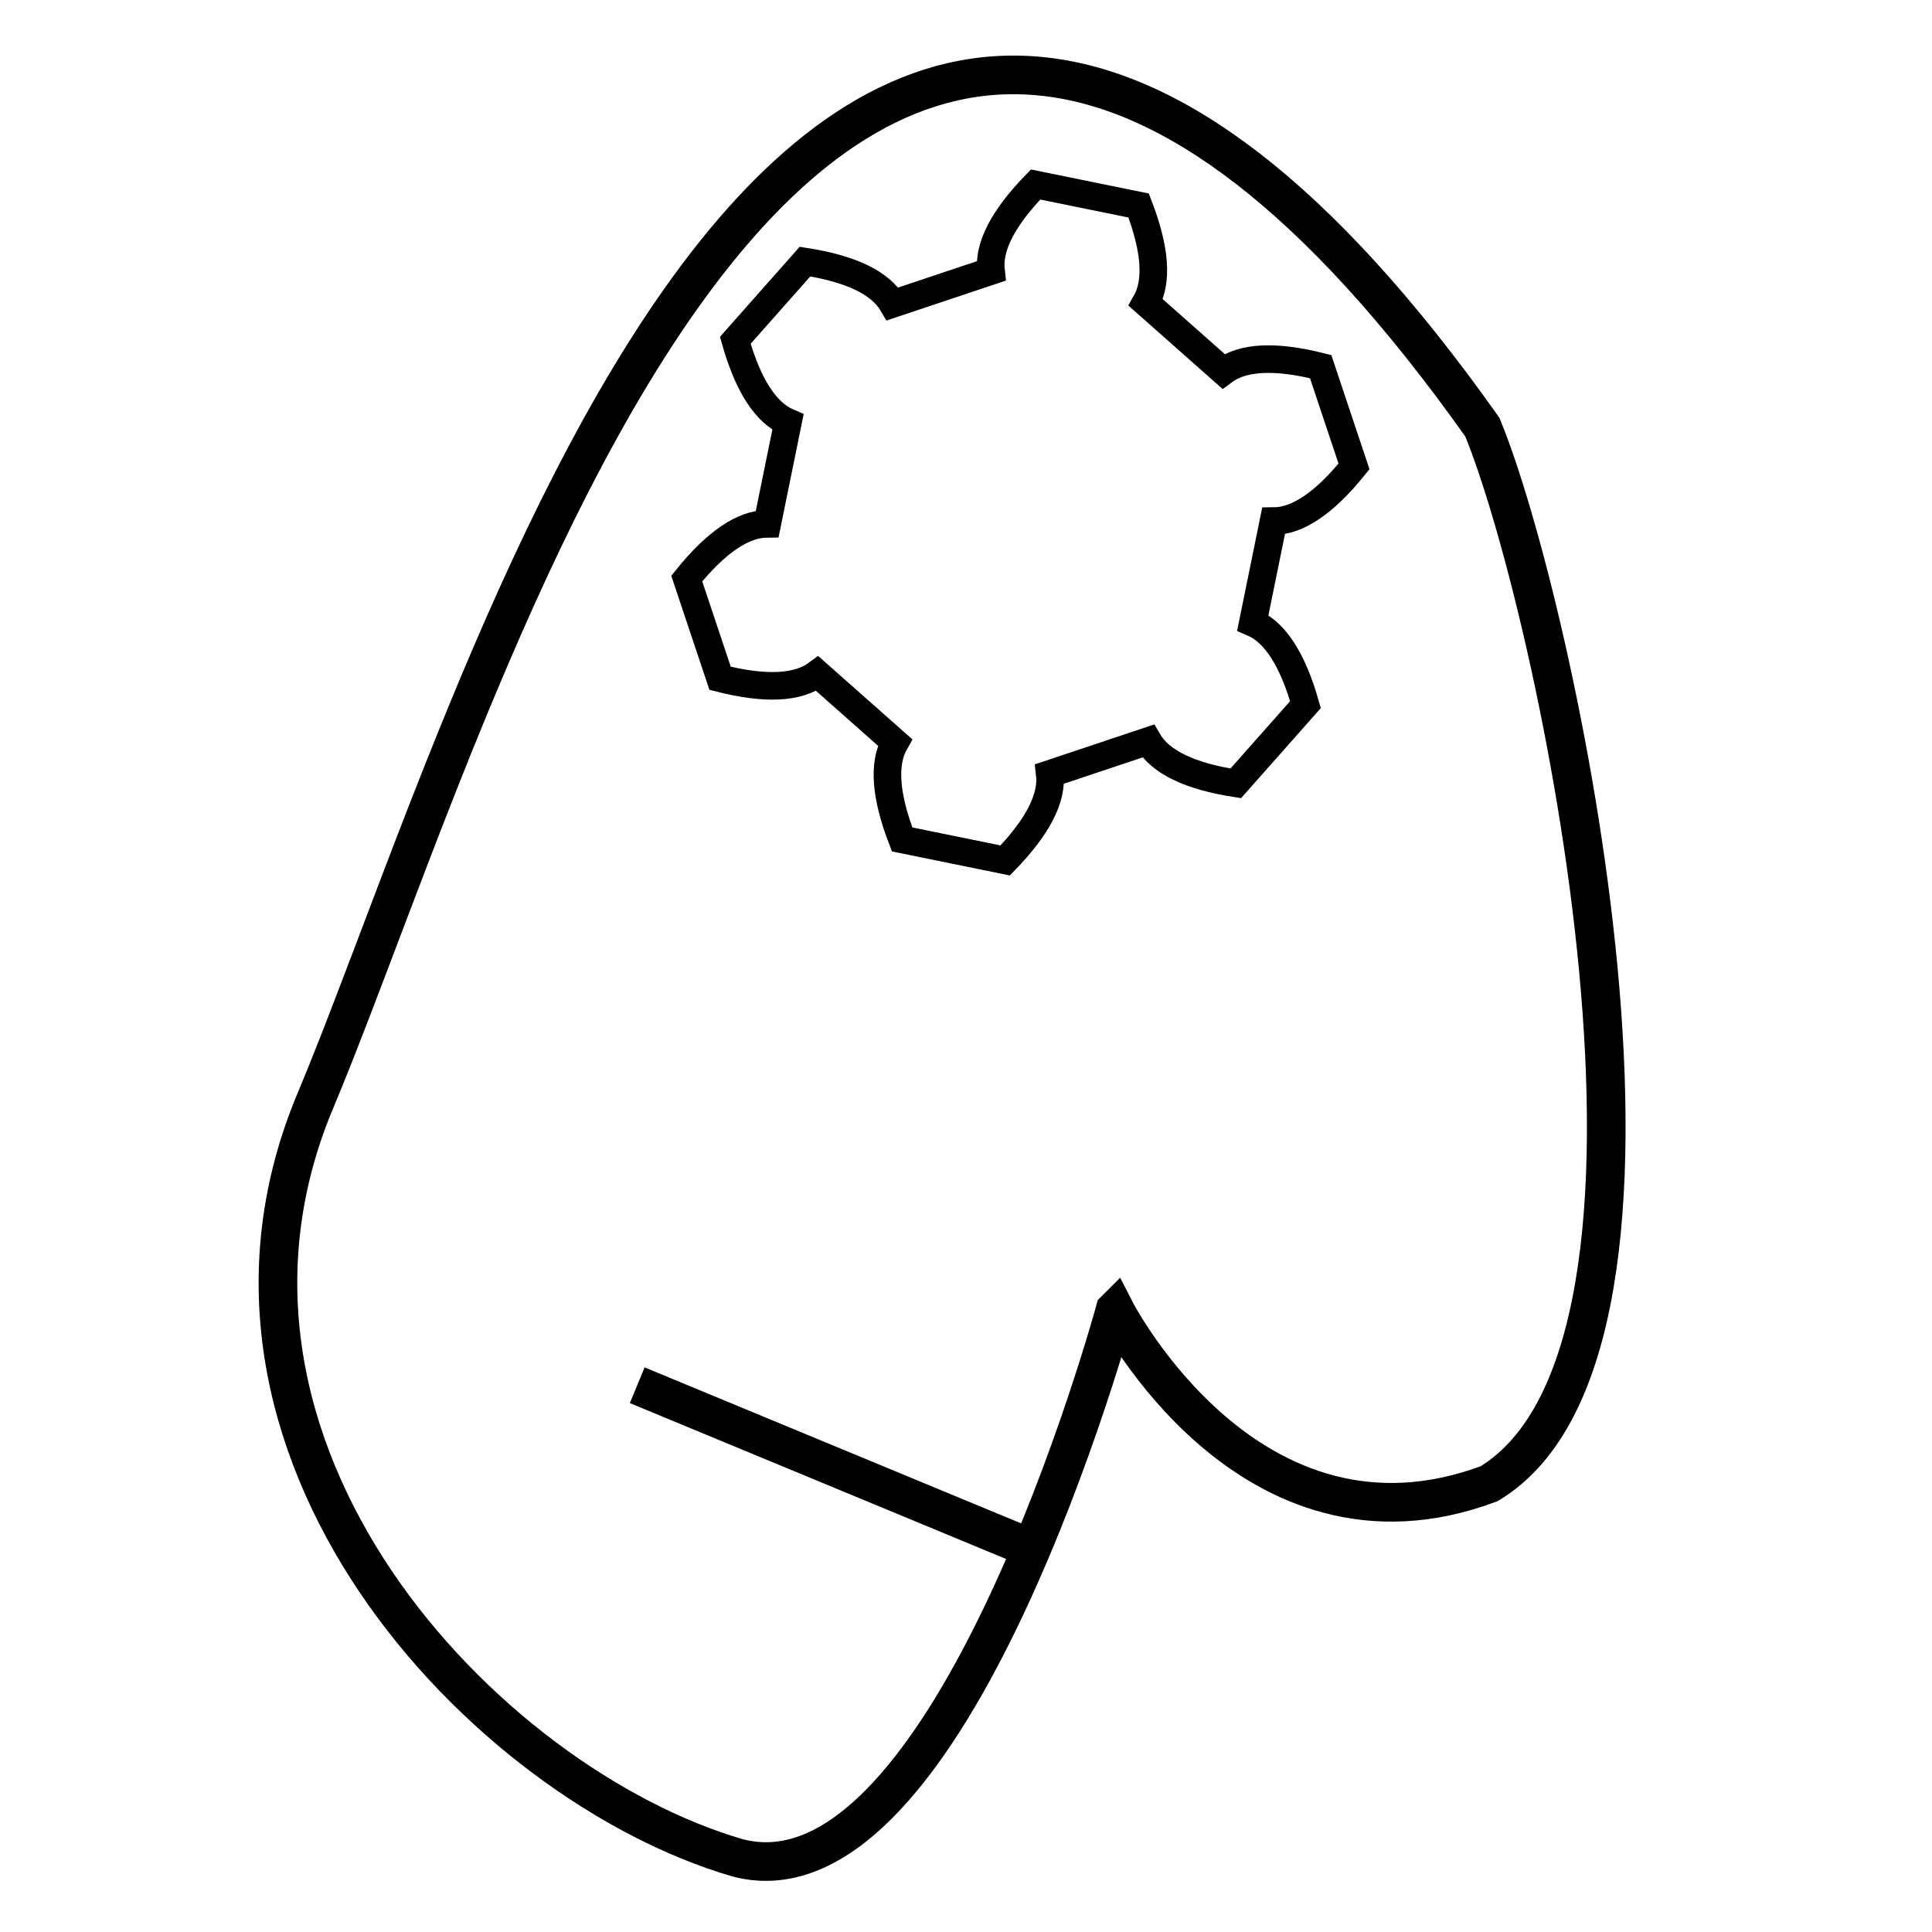 <?xml version="1.0" encoding="UTF-8" standalone="no"?>
<svg
   xmlns:dc="http://purl.org/dc/elements/1.1/"
   xmlns:cc="http://creativecommons.org/ns#"
   xmlns:rdf="http://www.w3.org/1999/02/22-rdf-syntax-ns#"
   xmlns:svg="http://www.w3.org/2000/svg"
   xmlns="http://www.w3.org/2000/svg"
   xmlns:sodipodi="http://sodipodi.sourceforge.net/DTD/sodipodi-0.dtd"
   xmlns:inkscape="http://www.inkscape.org/namespaces/inkscape"
   inkscape:export-ydpi="45.231125"
   inkscape:export-xdpi="45.231125"
   inkscape:export-filename="/Users/sky/Documents/Writing/Web Art/3ai/site/media/favico.png"
   width="300px"
   height="300px"
   viewBox="0 0 300 300"
   version="1.1"
   id="svg8"
   inkscape:version="1.0beta2 (2b71d25, 2019-12-03)"
   sodipodi:docname="favico.svg">
  <defs
     id="defs840" />
  <sodipodi:namedview
     inkscape:current-layer="svg8"
     inkscape:window-maximized="0"
     inkscape:window-y="23"
     inkscape:window-x="0"
     inkscape:cy="215.79922"
     inkscape:cx="20.11136"
     inkscape:zoom="1.1242267"
     showgrid="false"
     id="namedview838"
     inkscape:window-height="779"
     inkscape:window-width="1389"
     inkscape:pageshadow="2"
     inkscape:pageopacity="0"
     guidetolerance="10"
     gridtolerance="10"
     objecttolerance="10"
     borderopacity="1"
     inkscape:document-rotation="0"
     bordercolor="#666666"
     pagecolor="#ffffff" />
  <g
     style="stroke-width:1.005;stroke-miterlimit:4;stroke-dasharray:none"
     transform="matrix(5.97,0,0,5.97,-438.303,-552.684)"
     id="g900">
    <path
       style="fill:none;stroke:#000000;stroke-width:1.005;stroke-linecap:butt;stroke-linejoin:miter;stroke-miterlimit:4;stroke-dasharray:none;stroke-opacity:1"
       d="m 102.42,126.653 c 0,0 3.497,6.843 9.728,4.516 5.937,-3.583 1.699,-22.958 -0.176,-27.485 -17.321,-24.443 -25.786,6.567 -30.319,17.445 -3.901,9.127 4.351,17.847 10.95,19.77 5.555,1.468 9.817,-14.246 9.817,-14.246 z"
       id="path894"
       inkscape:connector-curvature="0"
       sodipodi:nodetypes="cccccc" />
    <path
       style="fill:none;stroke:#000000;stroke-width:1.005;stroke-linecap:butt;stroke-linejoin:miter;stroke-miterlimit:4;stroke-dasharray:none;stroke-opacity:1"
       d="m 99.83,132.683 -9.838,-4.076"
       id="path896"
       inkscape:connector-curvature="0" />
  </g>
  <g
     id="g835"
     transform="matrix(0.589,0.12,-0.12,0.589,158.444,81.129)"
     style="stroke-width:7.125;stroke-miterlimit:4;stroke-dasharray:none">
    <path
       d="m 64.008,13.395 q 9.223,1.93 17.551,18.006 l -13.586,23.531 q -18.086,0.826 -24.369,-6.196 l -23.2,13.395 q 2.94,8.953 -6.818,24.202 h -27.171 q -9.759,-15.249 -6.818,-24.202 l -23.2,-13.395 q -6.283,7.023 -24.369,6.196 l -13.586,-23.531 q 8.327,-16.076 17.551,-18.006 v -26.789 q -9.223,-1.93 -17.551,-18.006 l 13.586,-23.531 q 18.086,-0.826 24.369,6.196 l 23.2,-13.395 q -2.94,-8.953 6.818,-24.202 h 27.171 q 9.759,15.249 6.818,24.202 l 23.2,13.395 q 6.283,-7.023 24.369,-6.196 l 13.586,23.531 q -8.327,16.076 -17.551,18.006 z"
       stroke="black"
       stroke-width="2"
       fill="none"
       id="path833"
       inkscape:connector-curvature="0"
       style="stroke-width:7.125;stroke-miterlimit:4;stroke-dasharray:none" />
  </g>
</svg>
